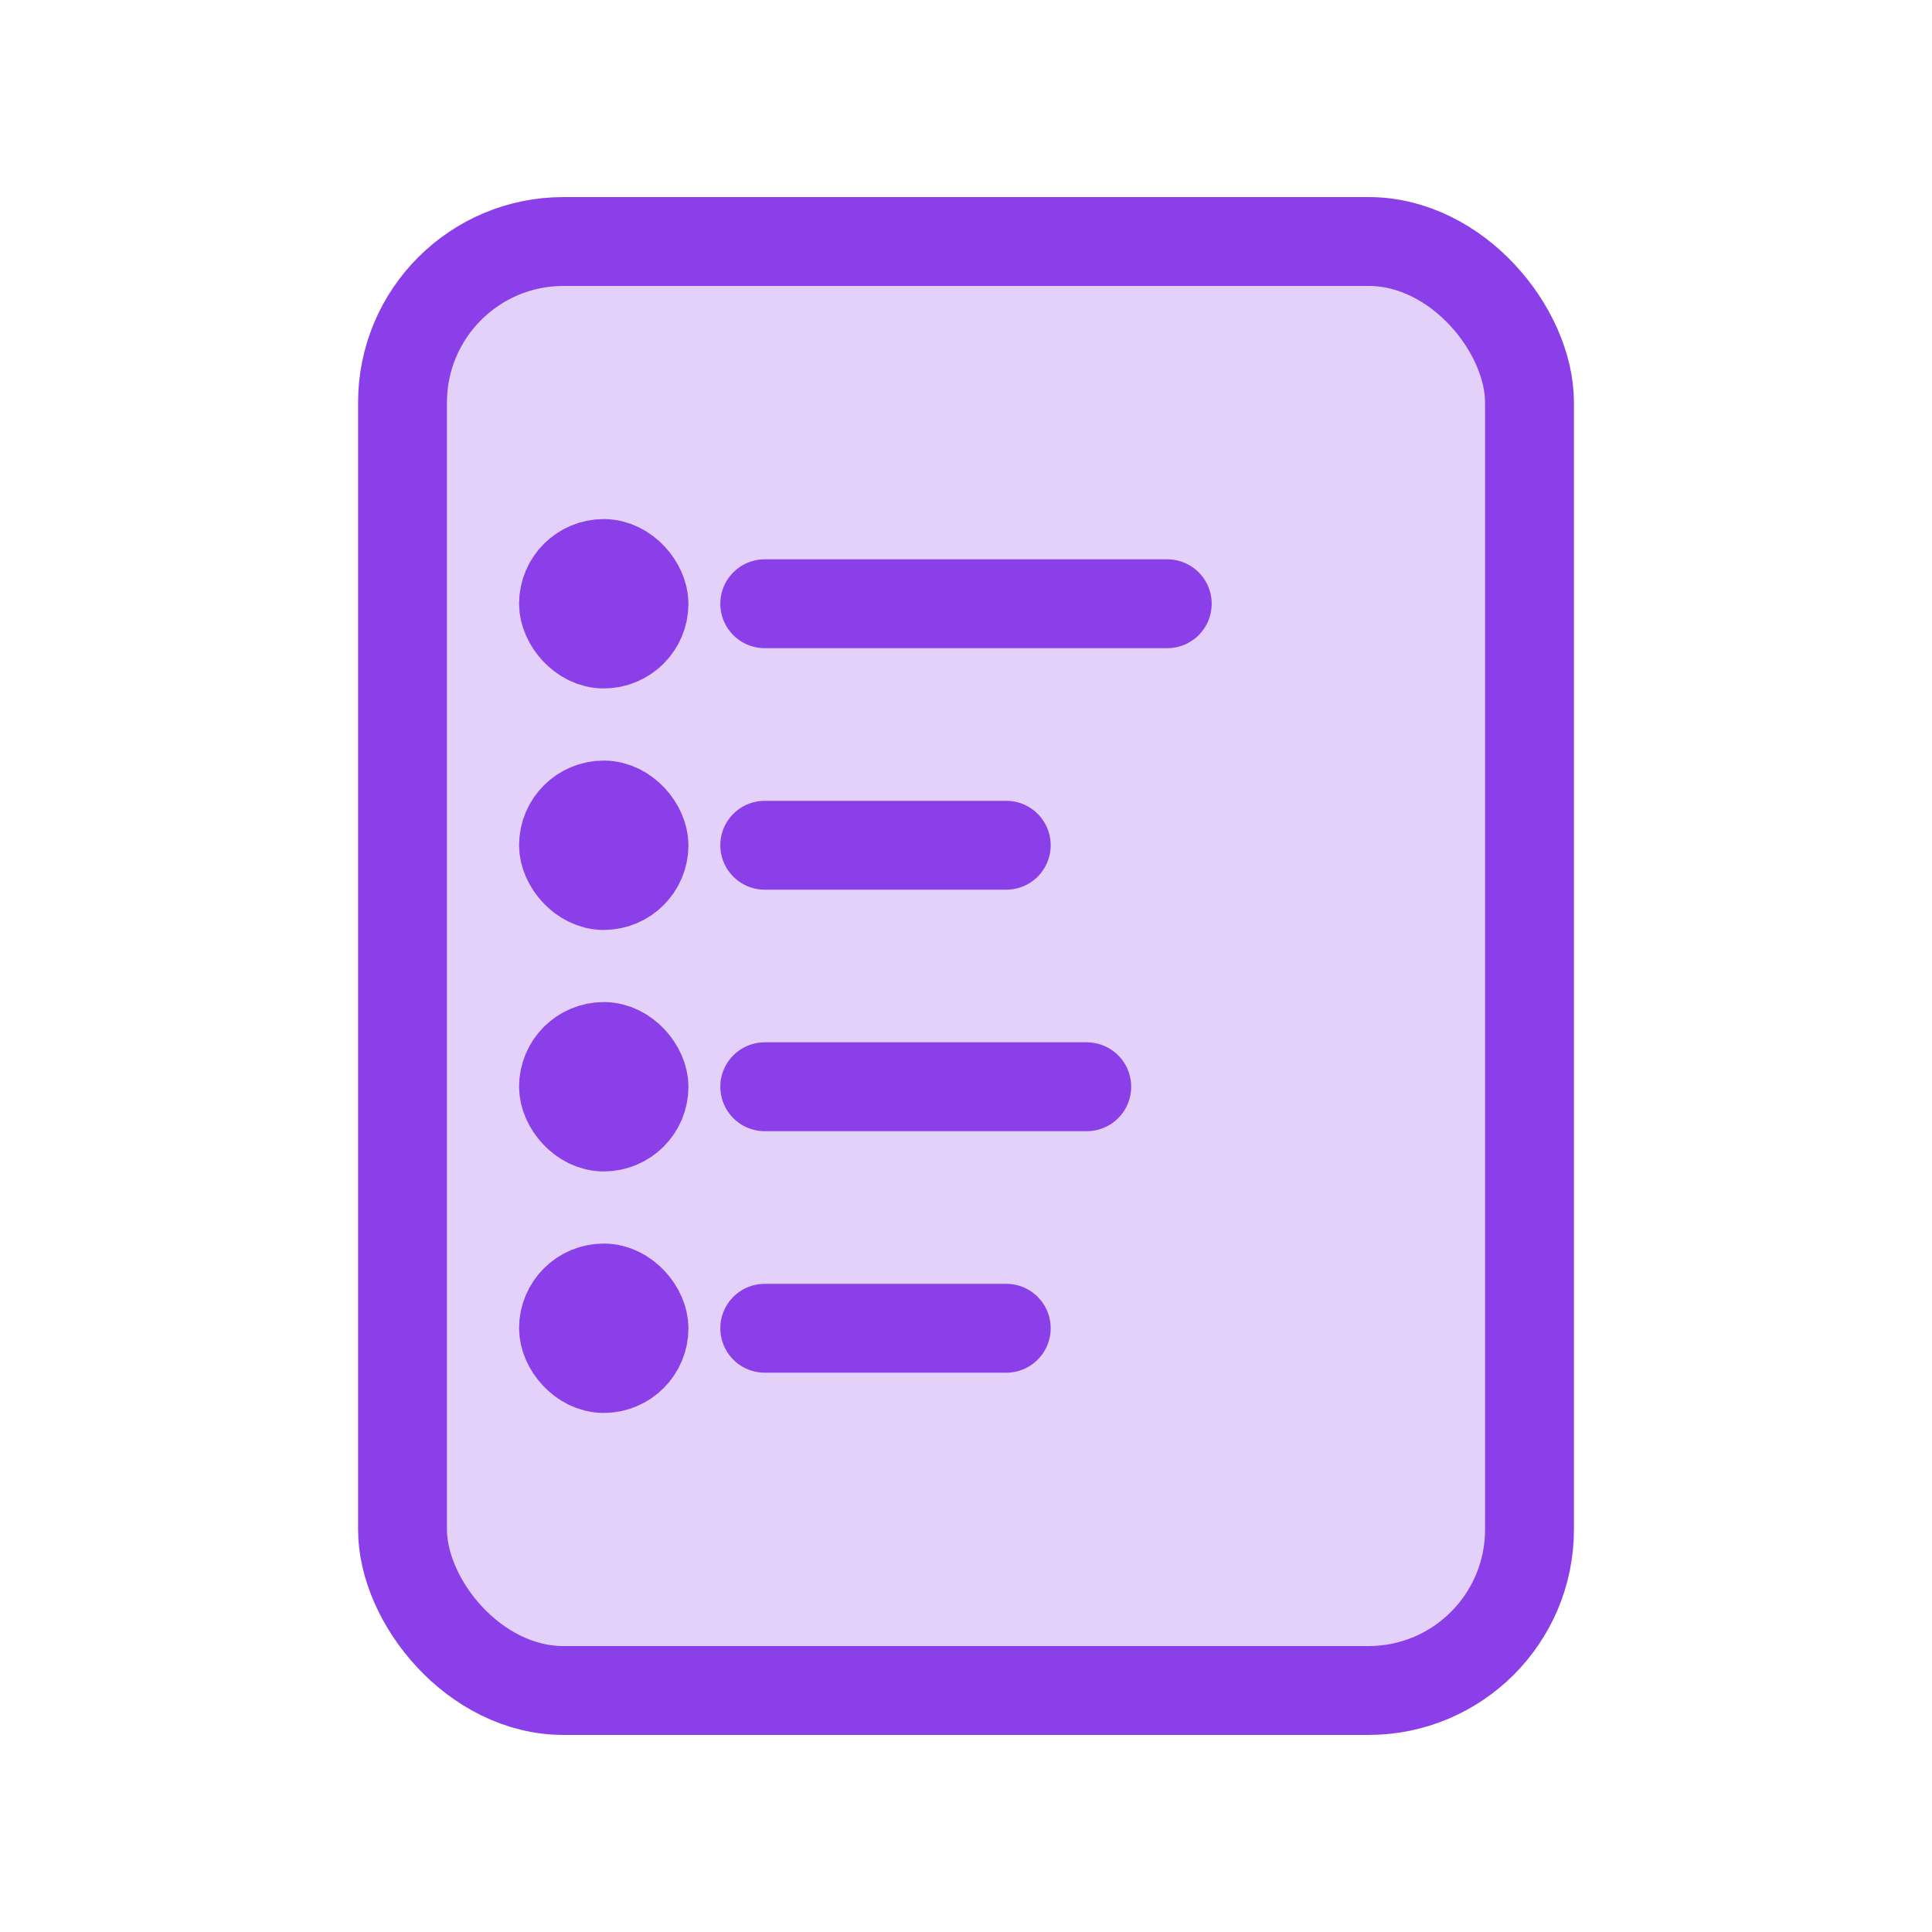 <!DOCTYPE svg PUBLIC "-//W3C//DTD SVG 1.1//EN" "http://www.w3.org/Graphics/SVG/1.1/DTD/svg11.dtd">
<!-- Uploaded to: SVG Repo, www.svgrepo.com, Transformed by: SVG Repo Mixer Tools -->
<svg width="75px" height="75px" viewBox="0 0 24.00 24.00" fill="none" xmlns="http://www.w3.org/2000/svg" stroke="#8b3fe9" stroke-width="1.104">
<g id="SVGRepo_bgCarrier" stroke-width="0"/>
<g id="SVGRepo_tracerCarrier" stroke-linecap="round" stroke-linejoin="round"/>
<g id="SVGRepo_iconCarrier"> <rect x="5" y="3" width="14" height="18" rx="2" fill="#8b3fe9" fill-opacity="0.24"/> <path d="M9.5 7.5L14.5 7.5" stroke="#8b3fe9" stroke-linecap="round"/> <path d="M9.5 10.5L12.5 10.5" stroke="#8b3fe9" stroke-linecap="round"/> <path d="M9.5 13.5L13.5 13.5" stroke="#8b3fe9" stroke-linecap="round"/> <path d="M9.5 16.5L12.5 16.5" stroke="#8b3fe9" stroke-linecap="round"/> <rect x="7" y="7" width="1" height="1" rx="0.5" fill="#8b3fe9"/> <rect x="7" y="10" width="1" height="1" rx="0.5" fill="#8b3fe9"/> <rect x="7" y="13" width="1" height="1" rx="0.5" fill="#8b3fe9"/> <rect x="7" y="16" width="1" height="1" rx="0.5" fill="#8b3fe9"/> </g>
</svg>